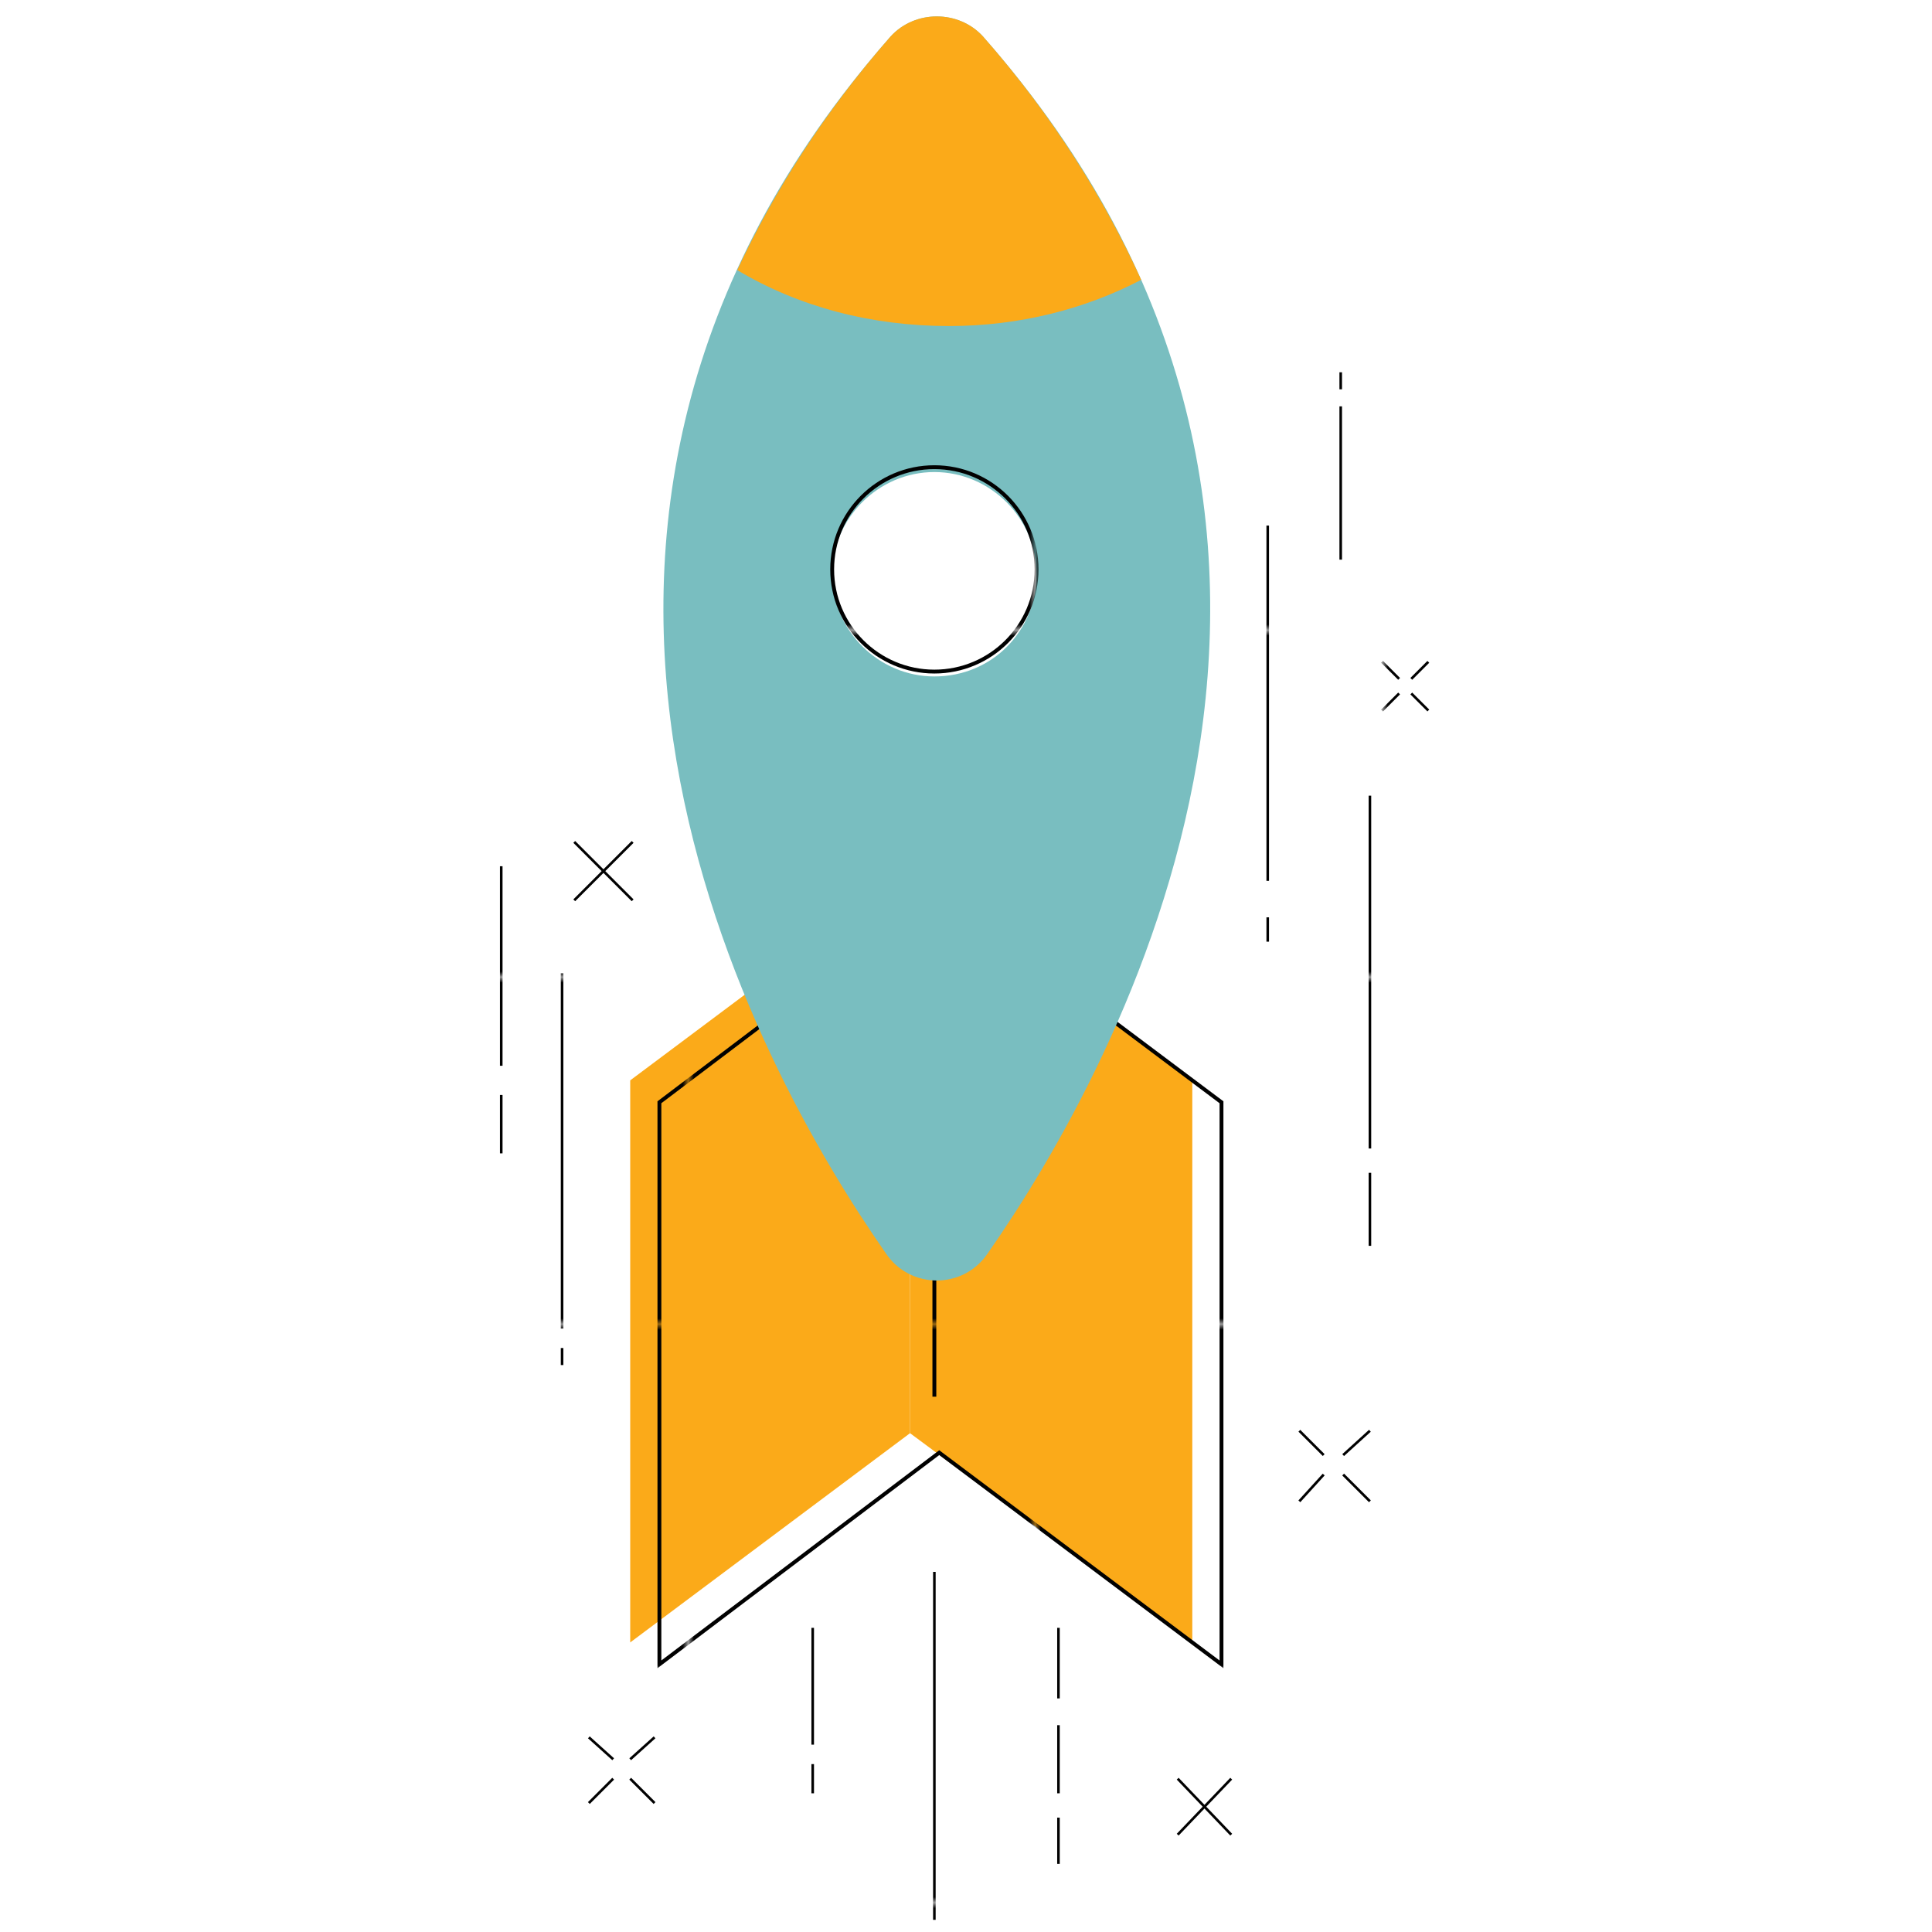 <?xml version="1.0" encoding="utf-8"?>
<!-- Generator: Adobe Illustrator 20.0.0, SVG Export Plug-In . SVG Version: 6.00 Build 0)  -->
<svg version="1.1" id="Layer_1" xmlns="http://www.w3.org/2000/svg" xmlns:xlink="http://www.w3.org/1999/xlink" x="0px" y="0px"
	 viewBox="0 0 79.4 79.4" style="enable-background:new 0 0 79.4 79.4;" xml:space="preserve">
<style type="text/css">
	.st0{fill:none;}
	.st1{fill:#010101;}
	.st2{fill:#F15B4A;}
	.st3{clip-path:url(#SVGID_2_);}
	.st4{fill:#FCF7E9;}
	.st5{fill:#C7C4BC;}
	.st6{clip-path:url(#SVGID_4_);}
	.st7{fill:#FFFFFF;}
	.st8{fill:#EDC393;}
	.st9{fill:#B1B3B6;}
	.st10{fill:#333132;}
	.st11{fill:#4F341A;}
	.st12{fill:#2A160C;}
	.st13{fill:#452B13;}
	.st14{fill:#4D4E4A;}
	.st15{fill:#3E3B3A;}
	.st16{opacity:0.5;fill:#8F8C86;}
	.st17{opacity:0.5;clip-path:url(#SVGID_6_);fill:#8F8C86;}
	.st18{fill:#F37223;}
	.st19{fill:#BF5A28;}
	.st20{fill:#DAB17C;}
	.st21{fill:#F89420;}
	.st22{fill:url(#SVGID_7_);}
	.st23{fill:#FDBE14;}
	.st24{fill:#F2F2F2;}
	.st25{clip-path:url(#SVGID_9_);}
	.st26{fill:#06BDCD;}
	.st27{opacity:0.5;clip-path:url(#SVGID_9_);}
	.st28{fill:#8F8C86;}
	.st29{fill:#79BEC0;}
	.st30{opacity:0.5;fill:#FFFFFF;}
	.st31{clip-path:url(#SVGID_11_);}
	.st32{fill:#C5DA4E;}
	.st33{fill:#A3BD3D;}
	.st34{fill:#6AB352;}
	.st35{fill:#5A462C;}
	.st36{fill:#D4E172;}
	.st37{fill:#ECEC83;}
	.st38{fill:#C2E1F1;}
	.st39{fill:#8BA3B0;}
	.st40{fill:#8FC640;}
	.st41{fill:#72A441;}
	.st42{fill:#976339;}
	.st43{fill:#7A4F2A;}
	
		.st44{fill:none;stroke:#FFFFFF;stroke-width:0.771;stroke-linecap:round;stroke-linejoin:round;stroke-miterlimit:10;stroke-dasharray:4.626;}
	
		.st45{fill:none;stroke:#FFFFFF;stroke-width:0.694;stroke-linecap:round;stroke-linejoin:round;stroke-miterlimit:10;stroke-dasharray:4.162;}
	.st46{fill:#D46528;}
	.st47{fill:#F3F1E6;}
	.st48{fill:#D4D2C3;}
	.st49{clip-path:url(#SVGID_25_);}
	.st50{fill:#EEE809;}
	.st51{fill:#94D9F8;}
	.st52{fill:#211E1F;}
	.st53{fill:#231F20;}
	.st54{fill:#F7941F;}
	.st55{fill:#47B77B;}
	.st56{fill:#221F1F;}
	.st57{fill:#F5EB0E;}
	.st58{fill:#EBE70E;}
	.st59{fill:url(#SVGID_44_);}
	.st60{fill:url(#SVGID_45_);}
	.st61{fill:none;stroke:url(#SVGID_46_);stroke-miterlimit:10;}
	.st62{fill:none;stroke:url(#SVGID_47_);stroke-miterlimit:10;}
	.st63{fill:none;stroke:url(#SVGID_48_);stroke-miterlimit:10;}
	.st64{fill:none;stroke:url(#SVGID_49_);stroke-miterlimit:10;}
	.st65{fill:none;stroke:url(#SVGID_50_);stroke-miterlimit:10;}
	.st66{fill:none;stroke:url(#SVGID_51_);stroke-miterlimit:10;}
	.st67{fill:none;stroke:url(#SVGID_52_);stroke-miterlimit:10;}
	.st68{fill:#F7941D;}
	.st69{fill:#45B97C;}
	.st70{fill:none;stroke:url(#SVGID_53_);stroke-miterlimit:10;}
	.st71{fill:none;stroke:url(#SVGID_54_);stroke-miterlimit:10;}
	.st72{fill:none;stroke:url(#SVGID_55_);stroke-miterlimit:10;}
	.st73{fill:none;stroke:url(#SVGID_56_);stroke-miterlimit:10;}
	.st74{fill:none;stroke:url(#SVGID_57_);stroke-miterlimit:10;}
	.st75{fill:none;stroke:url(#SVGID_58_);stroke-miterlimit:10;}
	.st76{fill:none;stroke:url(#SVGID_59_);stroke-miterlimit:10;}
	.st77{fill:none;stroke:url(#SVGID_60_);stroke-miterlimit:10;}
	.st78{fill:none;stroke:url(#SVGID_61_);stroke-miterlimit:10;}
	.st79{fill:none;stroke:url(#SVGID_62_);stroke-miterlimit:10;}
	.st80{fill:none;stroke:url(#SVGID_63_);stroke-miterlimit:10;}
	.st81{fill:url(#SVGID_64_);}
	.st82{fill:none;stroke:url(#SVGID_65_);stroke-miterlimit:10;}
	.st83{fill:none;stroke:url(#SVGID_66_);stroke-miterlimit:10;}
	.st84{fill:none;stroke:url(#SVGID_67_);stroke-miterlimit:10;}
	.st85{fill:none;stroke:url(#SVGID_68_);stroke-miterlimit:10;}
	.st86{fill:none;stroke:url(#SVGID_69_);stroke-miterlimit:10;}
	.st87{fill:none;stroke:url(#SVGID_70_);stroke-miterlimit:10;}
	.st88{fill:none;stroke:url(#SVGID_71_);stroke-miterlimit:10;}
	.st89{fill:none;stroke:url(#SVGID_72_);stroke-miterlimit:10;}
	.st90{fill:none;stroke:url(#SVGID_73_);stroke-miterlimit:10;}
	.st91{fill:none;stroke:url(#SVGID_74_);stroke-miterlimit:10;}
	.st92{fill:none;stroke:url(#SVGID_75_);stroke-miterlimit:10;}
	.st93{fill:none;stroke:url(#SVGID_76_);stroke-miterlimit:10;}
	.st94{fill:none;stroke:url(#SVGID_77_);stroke-miterlimit:10;}
	.st95{fill:none;stroke:url(#SVGID_78_);stroke-miterlimit:10;}
	.st96{fill:none;stroke:url(#SVGID_79_);stroke-miterlimit:10;}
	.st97{fill:none;stroke:url(#SVGID_80_);stroke-miterlimit:10;}
	.st98{fill:none;stroke:url(#SVGID_81_);stroke-miterlimit:10;}
	.st99{fill:none;stroke:url(#SVGID_82_);stroke-miterlimit:10;}
	.st100{fill:none;stroke:#010101;stroke-miterlimit:10;}
	.st101{fill:#4BC3C9;}
	.st102{fill:#DD1D4F;}
	.st103{fill:none;stroke:#231F20;stroke-width:0.963;stroke-linecap:round;stroke-linejoin:round;stroke-miterlimit:10;}
	.st104{fill:none;stroke:url(#SVGID_83_);stroke-width:0.69;stroke-miterlimit:10;}
	.st105{fill:none;stroke:url(#SVGID_84_);stroke-width:0.69;stroke-miterlimit:10;}
	.st106{fill:none;stroke:url(#SVGID_85_);stroke-width:0.69;stroke-miterlimit:10;}
	.st107{fill:none;stroke:url(#SVGID_86_);stroke-width:0.69;stroke-miterlimit:10;}
	.st108{fill:none;stroke:url(#SVGID_87_);stroke-width:0.69;stroke-miterlimit:10;}
	.st109{fill:none;stroke:url(#SVGID_88_);stroke-width:0.69;stroke-miterlimit:10;}
	.st110{fill:none;stroke:url(#SVGID_89_);stroke-width:0.69;stroke-miterlimit:10;}
	.st111{fill:none;stroke:url(#SVGID_90_);stroke-width:0.69;stroke-miterlimit:10;}
	.st112{fill:#FBAA19;}
	.st113{fill:none;stroke:url(#SVGID_91_);stroke-width:0.69;stroke-miterlimit:10;}
	.st114{fill:none;stroke:url(#SVGID_92_);stroke-width:0.69;stroke-miterlimit:10;}
	.st115{fill:none;stroke:url(#SVGID_93_);stroke-width:0.69;stroke-miterlimit:10;}
	.st116{fill:none;stroke:url(#SVGID_94_);stroke-width:0.69;stroke-miterlimit:10;}
	.st117{fill:none;stroke:#221F1F;stroke-width:0.869;stroke-miterlimit:10;}
	.st118{fill:none;stroke:#221F1F;stroke-width:0.857;stroke-miterlimit:10;}
	.st119{fill:none;stroke:url(#SVGID_95_);stroke-width:0.77;stroke-miterlimit:10;}
	.st120{fill:none;stroke:url(#SVGID_96_);stroke-width:0.77;stroke-miterlimit:10;}
	.st121{fill:none;stroke:url(#SVGID_97_);stroke-width:0.77;stroke-miterlimit:10;}
	.st122{fill:none;stroke:url(#SVGID_98_);stroke-width:0.77;stroke-miterlimit:10;}
	.st123{fill:none;stroke:url(#SVGID_99_);stroke-width:0.77;stroke-miterlimit:10;}
	.st124{fill:none;stroke:url(#SVGID_100_);stroke-width:0.77;stroke-miterlimit:10;}
	.st125{fill:none;stroke:url(#SVGID_101_);stroke-width:0.77;stroke-miterlimit:10;}
	.st126{fill:none;stroke:url(#SVGID_102_);stroke-width:0.77;stroke-miterlimit:10;}
	.st127{fill:none;stroke:url(#SVGID_103_);stroke-width:0.77;stroke-miterlimit:10;}
	.st128{fill:none;stroke:url(#SVGID_104_);stroke-width:0.77;stroke-miterlimit:10;}
	.st129{fill:none;stroke:url(#SVGID_105_);stroke-width:0.77;stroke-miterlimit:10;}
	.st130{fill:none;stroke:url(#SVGID_106_);stroke-width:0.77;stroke-miterlimit:10;}
	.st131{fill:none;stroke:url(#SVGID_107_);stroke-width:0.77;stroke-miterlimit:10;}
	.st132{fill:none;stroke:url(#SVGID_108_);stroke-width:0.77;stroke-miterlimit:10;}
	.st133{fill:none;stroke:url(#SVGID_109_);stroke-width:0.77;stroke-miterlimit:10;}
	.st134{fill:none;stroke:url(#SVGID_110_);stroke-width:0.77;stroke-miterlimit:10;}
	.st135{fill:none;stroke:url(#SVGID_111_);stroke-width:0.77;stroke-miterlimit:10;}
	.st136{fill:none;stroke:url(#SVGID_112_);stroke-width:0.77;stroke-miterlimit:10;}
	.st137{fill:none;stroke:url(#SVGID_113_);stroke-width:0.77;stroke-miterlimit:10;}
	.st138{fill:none;stroke:url(#SVGID_114_);stroke-width:0.77;stroke-miterlimit:10;}
	.st139{fill:none;stroke:url(#SVGID_115_);stroke-width:0.77;stroke-miterlimit:10;}
	.st140{fill:none;stroke:url(#SVGID_116_);stroke-width:0.77;stroke-miterlimit:10;}
	.st141{fill:none;stroke:url(#SVGID_117_);stroke-width:0.77;stroke-miterlimit:10;}
	.st142{fill:none;stroke:url(#SVGID_118_);stroke-width:0.77;stroke-miterlimit:10;}
	.st143{fill:none;stroke:url(#SVGID_119_);stroke-width:0.77;stroke-miterlimit:10;}
	.st144{fill:none;stroke:url(#SVGID_120_);stroke-width:0.77;stroke-miterlimit:10;}
	.st145{fill:none;stroke:url(#SVGID_121_);stroke-width:0.77;stroke-miterlimit:10;}
	.st146{fill:none;stroke:url(#SVGID_122_);stroke-width:0.77;stroke-miterlimit:10;}
	.st147{fill:none;stroke:url(#SVGID_123_);stroke-width:0.77;stroke-miterlimit:10;}
	.st148{fill:none;stroke:#221F1F;stroke-width:0.803;stroke-miterlimit:10;}
	.st149{fill:none;stroke:url(#SVGID_124_);stroke-width:0.69;stroke-miterlimit:10;}
	.st150{fill:none;stroke:url(#SVGID_125_);stroke-width:0.69;stroke-miterlimit:10;}
	.st151{fill:none;stroke:url(#SVGID_126_);stroke-width:0.69;stroke-miterlimit:10;}
	.st152{fill:none;stroke:url(#SVGID_127_);stroke-width:0.69;stroke-miterlimit:10;}
	.st153{fill:#FFFFFF;stroke:url(#SVGID_128_);stroke-width:0.69;stroke-miterlimit:10;}
	.st154{fill:#FFFFFF;stroke:url(#SVGID_129_);stroke-width:0.69;stroke-miterlimit:10;}
	.st155{fill:#FFFFFF;stroke:url(#SVGID_130_);stroke-width:0.69;stroke-miterlimit:10;}
	.st156{fill:#FFFFFF;stroke:url(#SVGID_131_);stroke-width:0.69;stroke-miterlimit:10;}
	.st157{fill:none;stroke:url(#SVGID_132_);stroke-width:0.46;stroke-miterlimit:10;}
	.st158{fill:none;stroke:url(#SVGID_133_);stroke-width:0.46;stroke-miterlimit:10;}
	.st159{fill:none;stroke:url(#SVGID_134_);stroke-width:0.46;stroke-miterlimit:10;}
	.st160{fill:none;stroke:url(#SVGID_135_);stroke-width:0.46;stroke-miterlimit:10;}
	.st161{fill:none;stroke:url(#SVGID_136_);stroke-width:0.46;stroke-miterlimit:10;}
	.st162{fill:none;stroke:url(#SVGID_137_);stroke-width:0.46;stroke-miterlimit:10;}
	.st163{fill:none;stroke:url(#SVGID_138_);stroke-width:0.46;stroke-miterlimit:10;}
	.st164{fill:none;stroke:url(#SVGID_139_);stroke-width:0.46;stroke-miterlimit:10;}
	.st165{fill:none;stroke:url(#SVGID_140_);stroke-width:0.46;stroke-miterlimit:10;}
	.st166{fill:none;stroke:url(#SVGID_141_);stroke-width:0.46;stroke-miterlimit:10;}
	.st167{fill:none;stroke:url(#SVGID_142_);stroke-width:0.46;stroke-miterlimit:10;}
	.st168{fill:none;stroke:url(#SVGID_143_);stroke-width:0.46;stroke-miterlimit:10;}
	.st169{fill:none;stroke:url(#SVGID_144_);stroke-width:0.46;stroke-miterlimit:10;}
	.st170{fill:none;stroke:url(#SVGID_145_);stroke-width:0.46;stroke-miterlimit:10;}
	.st171{fill:none;stroke:url(#SVGID_146_);stroke-width:0.46;stroke-miterlimit:10;}
	.st172{fill:none;stroke:url(#SVGID_147_);stroke-width:0.46;stroke-miterlimit:10;}
	.st173{fill:none;stroke:url(#SVGID_148_);stroke-width:0.46;stroke-miterlimit:10;}
	.st174{fill:none;stroke:url(#SVGID_149_);stroke-width:0.46;stroke-miterlimit:10;}
	.st175{fill:none;stroke:url(#SVGID_150_);stroke-width:0.46;stroke-miterlimit:10;}
	.st176{fill:none;stroke:url(#SVGID_151_);stroke-width:0.46;stroke-miterlimit:10;}
	.st177{fill:none;stroke:url(#SVGID_152_);stroke-width:0.46;stroke-miterlimit:10;}
	.st178{fill:none;stroke:url(#SVGID_153_);stroke-width:0.46;stroke-miterlimit:10;}
	.st179{fill:none;stroke:url(#SVGID_154_);stroke-width:0.46;stroke-miterlimit:10;}
	.st180{fill:none;stroke:url(#SVGID_155_);stroke-width:0.46;stroke-miterlimit:10;}
	.st181{fill:none;stroke:url(#SVGID_156_);stroke-width:0.46;stroke-miterlimit:10;}
	.st182{fill:none;stroke:url(#SVGID_157_);stroke-width:0.69;stroke-miterlimit:10;}
	.st183{fill:none;stroke:url(#SVGID_158_);stroke-width:0.69;stroke-miterlimit:10;}
	.st184{fill:none;stroke:url(#SVGID_159_);stroke-width:0.69;stroke-miterlimit:10;}
	.st185{fill:none;stroke:url(#SVGID_160_);stroke-width:0.46;stroke-miterlimit:10;}
	.st186{fill:none;stroke:url(#SVGID_161_);stroke-width:0.46;stroke-miterlimit:10;}
	.st187{fill:none;stroke:url(#SVGID_162_);stroke-width:0.46;stroke-miterlimit:10;}
	.st188{fill:none;stroke:url(#SVGID_163_);stroke-width:0.46;stroke-miterlimit:10;}
	.st189{fill:none;stroke:url(#SVGID_164_);stroke-width:0.46;stroke-miterlimit:10;}
	.st190{fill:none;stroke:url(#SVGID_165_);stroke-width:0.46;stroke-miterlimit:10;}
	.st191{fill:none;stroke:url(#SVGID_166_);stroke-width:0.46;stroke-miterlimit:10;}
	.st192{fill:url(#SVGID_167_);}
	.st193{fill:url(#SVGID_168_);}
	.st194{fill:url(#SVGID_169_);}
	.st195{fill:url(#SVGID_170_);}
	.st196{fill:url(#SVGID_171_);}
	.st197{fill:url(#SVGID_172_);}
	.st198{fill:url(#SVGID_173_);}
	.st199{fill:url(#SVGID_174_);}
	.st200{fill:none;stroke:url(#SVGID_175_);stroke-width:0.69;stroke-miterlimit:10;}
	.st201{fill:none;stroke:url(#SVGID_176_);stroke-width:0.69;stroke-miterlimit:10;}
	.st202{fill:none;stroke:url(#SVGID_177_);stroke-width:0.69;stroke-miterlimit:10;}
	.st203{fill:none;stroke:url(#SVGID_178_);stroke-width:0.69;stroke-miterlimit:10;}
	.st204{fill:none;stroke:url(#SVGID_179_);stroke-width:0.69;stroke-miterlimit:10;}
	.st205{fill:none;stroke:url(#SVGID_180_);stroke-width:0.69;stroke-miterlimit:10;}
	.st206{fill:none;stroke:url(#SVGID_181_);stroke-width:0.69;stroke-miterlimit:10;}
	.st207{fill:none;stroke:url(#SVGID_182_);stroke-width:0.69;stroke-miterlimit:10;}
	.st208{fill:none;stroke:url(#SVGID_183_);stroke-width:0.69;stroke-miterlimit:10;}
	.st209{fill:none;stroke:url(#SVGID_184_);stroke-width:0.69;stroke-miterlimit:10;}
	.st210{fill:none;stroke:url(#SVGID_185_);stroke-width:0.69;stroke-miterlimit:10;}
	.st211{fill:none;stroke:url(#SVGID_186_);stroke-width:0.69;stroke-miterlimit:10;}
	.st212{fill:none;stroke:url(#SVGID_187_);stroke-width:0.69;stroke-miterlimit:10;}
	.st213{fill:none;stroke:url(#SVGID_188_);stroke-width:0.69;stroke-miterlimit:10;}
	.st214{fill:none;stroke:url(#SVGID_189_);stroke-width:0.69;stroke-miterlimit:10;}
	.st215{fill:none;stroke:url(#SVGID_190_);stroke-width:0.69;stroke-miterlimit:10;}
	.st216{fill:none;stroke:url(#SVGID_191_);stroke-width:0.69;stroke-miterlimit:10;}
	.st217{fill:none;stroke:url(#SVGID_192_);stroke-width:0.69;stroke-miterlimit:10;}
	.st218{fill:none;stroke:url(#SVGID_193_);stroke-width:0.69;stroke-miterlimit:10;}
	.st219{fill:none;stroke:url(#SVGID_194_);stroke-width:0.69;stroke-miterlimit:10;}
	.st220{fill:none;stroke:url(#SVGID_195_);stroke-width:0.69;stroke-miterlimit:10;}
	.st221{fill:none;stroke:url(#SVGID_196_);stroke-width:0.69;stroke-miterlimit:10;}
	.st222{fill:none;stroke:url(#SVGID_197_);stroke-width:0.69;stroke-miterlimit:10;}
	.st223{fill:none;stroke:#79BEC0;stroke-width:2.3;stroke-miterlimit:10;}
	.st224{fill:#C9E9E6;}
	.st225{fill:#E5EFF5;}
	.st226{fill:#0A3655;}
	.st227{fill:none;stroke:#79BEC0;stroke-width:1.282;stroke-miterlimit:10;}
	.st228{fill:none;stroke:#F15B4A;stroke-miterlimit:10;}
	.st229{fill:none;stroke:#F15B4A;stroke-width:2;stroke-linecap:round;stroke-linejoin:round;stroke-miterlimit:10;}
	.st230{fill:#FFFFFF;stroke:#F15B4A;stroke-miterlimit:10;}
</style>
<pattern  x="313.7" y="-424.4" width="61.4" height="61.4" patternUnits="userSpaceOnUse" id="New_Pattern_Swatch_2" viewBox="0 -61.4 61.4 61.4" style="overflow:visible;">
	<g>
		<rect y="-61.4" class="st0" width="61.4" height="61.4"/>
		<rect y="-61.4" class="st1" width="61.4" height="61.4"/>
	</g>
</pattern>
<g>
	<g>
		<pattern  id="SVGID_2_" xlink:href="#New_Pattern_Swatch_2" patternTransform="matrix(0.23 0 0 0.23 -6403.684 -5623.132)">
		</pattern>
		
			<line style="fill:none;stroke:url(#SVGID_2_);stroke-width:0.46;stroke-miterlimit:10;" x1="23.1" y1="40" x2="23.1" y2="54.6"/>
		<pattern  id="SVGID_4_" xlink:href="#New_Pattern_Swatch_2" patternTransform="matrix(0.23 0 0 0.23 -6403.684 -5623.132)">
		</pattern>
		
			<line style="fill:none;stroke:url(#SVGID_4_);stroke-width:0.46;stroke-miterlimit:10;" x1="23.1" y1="55.4" x2="23.1" y2="56.1"/>
	</g>
	<g>
		<pattern  id="SVGID_6_" xlink:href="#New_Pattern_Swatch_2" patternTransform="matrix(0.23 0 0 0.23 -6403.684 -5623.132)">
		</pattern>
		<line style="fill:none;stroke:url(#SVGID_6_);stroke-width:0.46;stroke-miterlimit:10;" x1="26" y1="34.6" x2="23.6" y2="37"/>
		<pattern  id="SVGID_7_" xlink:href="#New_Pattern_Swatch_2" patternTransform="matrix(0.23 0 0 0.23 -6403.684 -5623.132)">
		</pattern>
		<line style="fill:none;stroke:url(#SVGID_7_);stroke-width:0.46;stroke-miterlimit:10;" x1="26" y1="37" x2="23.6" y2="34.6"/>
	</g>
	<pattern  id="SVGID_9_" xlink:href="#New_Pattern_Swatch_2" patternTransform="matrix(0.23 0 0 0.23 -6403.684 -5623.132)">
	</pattern>
	
		<line style="fill:none;stroke:url(#SVGID_9_);stroke-width:0.46;stroke-miterlimit:10;" x1="20.6" y1="35.6" x2="20.6" y2="43.8"/>
	<pattern  id="SVGID_11_" xlink:href="#New_Pattern_Swatch_2" patternTransform="matrix(0.23 0 0 0.23 -6403.684 -5623.132)">
	</pattern>
	
		<line style="fill:none;stroke:url(#SVGID_11_);stroke-width:0.46;stroke-miterlimit:10;" x1="52.1" y1="21.6" x2="52.1" y2="36.2"/>
	<pattern  id="SVGID_13_" xlink:href="#New_Pattern_Swatch_2" patternTransform="matrix(0.23 0 0 0.23 -6403.684 -5623.132)">
	</pattern>
	
		<line style="fill:none;stroke:url(#SVGID_13_);stroke-width:0.46;stroke-miterlimit:10;" x1="56.3" y1="32.7" x2="56.3" y2="47.2"/>
	<pattern  id="SVGID_15_" xlink:href="#New_Pattern_Swatch_2" patternTransform="matrix(0.23 0 0 0.23 -6403.684 -5623.132)">
	</pattern>
	
		<line style="fill:none;stroke:url(#SVGID_15_);stroke-width:0.46;stroke-miterlimit:10;" x1="52.1" y1="37.7" x2="52.1" y2="38.7"/>
	<pattern  id="SVGID_17_" xlink:href="#New_Pattern_Swatch_2" patternTransform="matrix(0.23 0 0 0.23 -6403.684 -5623.132)">
	</pattern>
	
		<line style="fill:none;stroke:url(#SVGID_17_);stroke-width:0.46;stroke-miterlimit:10;" x1="56.3" y1="48.2" x2="56.3" y2="51.2"/>
	<pattern  id="SVGID_19_" xlink:href="#New_Pattern_Swatch_2" patternTransform="matrix(0.23 0 0 0.23 -6403.684 -5623.132)">
	</pattern>
	
		<line style="fill:none;stroke:url(#SVGID_19_);stroke-width:0.46;stroke-miterlimit:10;" x1="55.1" y1="16.7" x2="55.1" y2="23"/>
	<g>
		<g>
			
				<pattern  id="SVGID_21_" xlink:href="#New_Pattern_Swatch_2" patternTransform="matrix(0.23 0 0 0.23 -6403.684 -5623.132)">
			</pattern>
			
				<line style="fill:none;stroke:url(#SVGID_21_);stroke-width:0.46;stroke-miterlimit:10;" x1="26.9" y1="71.4" x2="25.9" y2="72.3"/>
			
				<pattern  id="SVGID_23_" xlink:href="#New_Pattern_Swatch_2" patternTransform="matrix(0.23 0 0 0.23 -6403.684 -5623.132)">
			</pattern>
			
				<line style="fill:none;stroke:url(#SVGID_23_);stroke-width:0.46;stroke-miterlimit:10;" x1="25.2" y1="73.1" x2="24.2" y2="74.1"/>
		</g>
		<g>
			
				<pattern  id="SVGID_25_" xlink:href="#New_Pattern_Swatch_2" patternTransform="matrix(0.23 0 0 0.23 -6403.684 -5623.132)">
			</pattern>
			
				<line style="fill:none;stroke:url(#SVGID_25_);stroke-width:0.46;stroke-miterlimit:10;" x1="24.2" y1="71.4" x2="25.2" y2="72.3"/>
			
				<pattern  id="SVGID_27_" xlink:href="#New_Pattern_Swatch_2" patternTransform="matrix(0.23 0 0 0.23 -6403.684 -5623.132)">
			</pattern>
			
				<line style="fill:none;stroke:url(#SVGID_27_);stroke-width:0.46;stroke-miterlimit:10;" x1="25.9" y1="73.1" x2="26.9" y2="74.1"/>
		</g>
	</g>
	<g>
		<g>
			
				<pattern  id="SVGID_29_" xlink:href="#New_Pattern_Swatch_2" patternTransform="matrix(0.23 0 0 0.23 -6403.684 -5623.132)">
			</pattern>
			
				<line style="fill:none;stroke:url(#SVGID_29_);stroke-width:0.46;stroke-miterlimit:10;" x1="56.3" y1="58.8" x2="55.2" y2="59.8"/>
			
				<pattern  id="SVGID_31_" xlink:href="#New_Pattern_Swatch_2" patternTransform="matrix(0.23 0 0 0.23 -6403.684 -5623.132)">
			</pattern>
			
				<line style="fill:none;stroke:url(#SVGID_31_);stroke-width:0.46;stroke-miterlimit:10;" x1="54.4" y1="60.6" x2="53.4" y2="61.7"/>
		</g>
		<g>
			
				<pattern  id="SVGID_33_" xlink:href="#New_Pattern_Swatch_2" patternTransform="matrix(0.23 0 0 0.23 -6403.684 -5623.132)">
			</pattern>
			
				<line style="fill:none;stroke:url(#SVGID_33_);stroke-width:0.46;stroke-miterlimit:10;" x1="53.4" y1="58.8" x2="54.4" y2="59.8"/>
			
				<pattern  id="SVGID_35_" xlink:href="#New_Pattern_Swatch_2" patternTransform="matrix(0.23 0 0 0.23 -6403.684 -5623.132)">
			</pattern>
			
				<line style="fill:none;stroke:url(#SVGID_35_);stroke-width:0.46;stroke-miterlimit:10;" x1="55.2" y1="60.6" x2="56.3" y2="61.7"/>
		</g>
	</g>
	<pattern  id="SVGID_37_" xlink:href="#New_Pattern_Swatch_2" patternTransform="matrix(0.23 0 0 0.23 -6403.684 -5623.132)">
	</pattern>
	
		<line style="fill:none;stroke:url(#SVGID_37_);stroke-width:0.46;stroke-miterlimit:10;" x1="50.6" y1="73.1" x2="48.4" y2="75.4"/>
	<pattern  id="SVGID_39_" xlink:href="#New_Pattern_Swatch_2" patternTransform="matrix(0.23 0 0 0.23 -6403.684 -5623.132)">
	</pattern>
	
		<line style="fill:none;stroke:url(#SVGID_39_);stroke-width:0.46;stroke-miterlimit:10;" x1="50.6" y1="75.4" x2="48.4" y2="73.1"/>
	<g>
		<g>
			
				<pattern  id="SVGID_41_" xlink:href="#New_Pattern_Swatch_2" patternTransform="matrix(0.23 0 0 0.23 -6403.684 -5623.132)">
			</pattern>
			
				<line style="fill:none;stroke:url(#SVGID_41_);stroke-width:0.46;stroke-miterlimit:10;" x1="58.7" y1="27.2" x2="58" y2="27.9"/>
			
				<pattern  id="SVGID_43_" xlink:href="#New_Pattern_Swatch_2" patternTransform="matrix(0.23 0 0 0.23 -6403.684 -5623.132)">
			</pattern>
			
				<line style="fill:none;stroke:url(#SVGID_43_);stroke-width:0.46;stroke-miterlimit:10;" x1="57.5" y1="28.5" x2="56.8" y2="29.2"/>
		</g>
		<g>
			
				<pattern  id="SVGID_44_" xlink:href="#New_Pattern_Swatch_2" patternTransform="matrix(0.23 0 0 0.23 -6403.684 -5623.132)">
			</pattern>
			
				<line style="fill:none;stroke:url(#SVGID_44_);stroke-width:0.46;stroke-miterlimit:10;" x1="56.8" y1="27.2" x2="57.5" y2="27.9"/>
			
				<pattern  id="SVGID_45_" xlink:href="#New_Pattern_Swatch_2" patternTransform="matrix(0.23 0 0 0.23 -6403.684 -5623.132)">
			</pattern>
			
				<line style="fill:none;stroke:url(#SVGID_45_);stroke-width:0.46;stroke-miterlimit:10;" x1="58" y1="28.5" x2="58.7" y2="29.2"/>
		</g>
	</g>
	<pattern  id="SVGID_46_" xlink:href="#New_Pattern_Swatch_2" patternTransform="matrix(0.23 0 0 0.23 -6403.684 -5623.132)">
	</pattern>
	
		<line style="fill:none;stroke:url(#SVGID_46_);stroke-width:0.46;stroke-miterlimit:10;" x1="20.6" y1="45" x2="20.6" y2="47.4"/>
	<g>
		<polygon class="st112" points="37.4,35.8 25.9,44.4 25.9,67.5 37.4,58.9 		"/>
		<polygon class="st112" points="37.4,35.8 49,44.4 49,67.5 37.4,58.9 		"/>
	</g>
	<pattern  id="SVGID_47_" xlink:href="#New_Pattern_Swatch_2" patternTransform="matrix(0.23 0 0 0.23 -6403.684 -5623.132)">
	</pattern>
	<polygon style="fill:none;stroke:url(#SVGID_47_);stroke-width:0.69;stroke-miterlimit:10;" points="38.6,36.6 27.1,45.3 
		27.1,68.4 38.6,59.7 50.2,68.4 50.2,45.3 	"/>
	<pattern  id="SVGID_48_" xlink:href="#New_Pattern_Swatch_2" patternTransform="matrix(0.23 0 0 0.23 -6403.684 -5623.132)">
	</pattern>
	
		<line style="fill:none;stroke:url(#SVGID_48_);stroke-width:0.69;stroke-miterlimit:10;" x1="38.4" y1="57.4" x2="38.4" y2="52.5"/>
	<path class="st29" d="M40.4,1.5c-1-1.1-2.8-1.1-3.8,0c-17.9,20.3-5.5,42.4-0.2,50c1,1.5,3.2,1.5,4.2,0
		C45.9,43.9,58.3,21.8,40.4,1.5z M38.4,27.8c-2.3,0-4.2-1.9-4.2-4.2s1.9-4.2,4.2-4.2c2.3,0,4.2,1.9,4.2,4.2S40.8,27.8,38.4,27.8z"/>
	<pattern  id="SVGID_49_" xlink:href="#New_Pattern_Swatch_2" patternTransform="matrix(0.23 0 0 0.23 -6403.684 -5623.132)">
	</pattern>
	<circle style="fill:none;stroke:url(#SVGID_49_);stroke-width:0.69;stroke-miterlimit:10;" cx="38.4" cy="23.4" r="4.2"/>
	<path class="st112" d="M46.9,11.5c-2.3,1.2-5,1.9-7.9,1.9c-3.2,0-6.2-0.8-8.7-2.3c1.5-3.2,3.5-6.4,6.3-9.6c1-1.1,2.8-1.1,3.8,0
		C43.3,4.8,45.4,8.2,46.9,11.5z"/>
	<pattern  id="SVGID_50_" xlink:href="#New_Pattern_Swatch_2" patternTransform="matrix(0.23 0 0 0.23 -6403.684 -5623.132)">
	</pattern>
	
		<line style="fill:none;stroke:url(#SVGID_50_);stroke-width:0.46;stroke-miterlimit:10;" x1="55.1" y1="16" x2="55.1" y2="15.3"/>
	<g>
		
			<pattern  id="SVGID_51_" xlink:href="#New_Pattern_Swatch_2" patternTransform="matrix(0.23 0 0 0.23 -6733.936 -5642.135)">
		</pattern>
		
			<line style="fill:none;stroke:url(#SVGID_51_);stroke-width:0.46;stroke-miterlimit:10;" x1="33.4" y1="73.7" x2="33.4" y2="72.5"/>
		
			<pattern  id="SVGID_52_" xlink:href="#New_Pattern_Swatch_2" patternTransform="matrix(0.23 0 0 0.23 -6733.936 -5642.135)">
		</pattern>
		
			<line style="fill:none;stroke:url(#SVGID_52_);stroke-width:0.46;stroke-miterlimit:10;" x1="33.4" y1="71.7" x2="33.4" y2="66.9"/>
	</g>
	<pattern  id="SVGID_53_" xlink:href="#New_Pattern_Swatch_2" patternTransform="matrix(0.23 0 0 0.23 -6733.936 -5642.135)">
	</pattern>
	
		<line style="fill:none;stroke:url(#SVGID_53_);stroke-width:0.46;stroke-miterlimit:10;" x1="38.4" y1="64.6" x2="38.4" y2="78.9"/>
	<g>
		
			<pattern  id="SVGID_54_" xlink:href="#New_Pattern_Swatch_2" patternTransform="matrix(0.23 0 0 0.23 -6733.936 -5642.135)">
		</pattern>
		
			<line style="fill:none;stroke:url(#SVGID_54_);stroke-width:0.46;stroke-miterlimit:10;" x1="43.5" y1="66.9" x2="43.5" y2="69.8"/>
		
			<pattern  id="SVGID_55_" xlink:href="#New_Pattern_Swatch_2" patternTransform="matrix(0.23 0 0 0.23 -6733.936 -5642.135)">
		</pattern>
		
			<line style="fill:none;stroke:url(#SVGID_55_);stroke-width:0.46;stroke-miterlimit:10;" x1="43.5" y1="70.9" x2="43.5" y2="73.7"/>
		
			<pattern  id="SVGID_56_" xlink:href="#New_Pattern_Swatch_2" patternTransform="matrix(0.23 0 0 0.23 -6733.936 -5647.162)">
		</pattern>
		
			<line style="fill:none;stroke:url(#SVGID_56_);stroke-width:0.46;stroke-miterlimit:10;" x1="43.5" y1="74.7" x2="43.5" y2="76.6"/>
	</g>
</g>
</svg>
